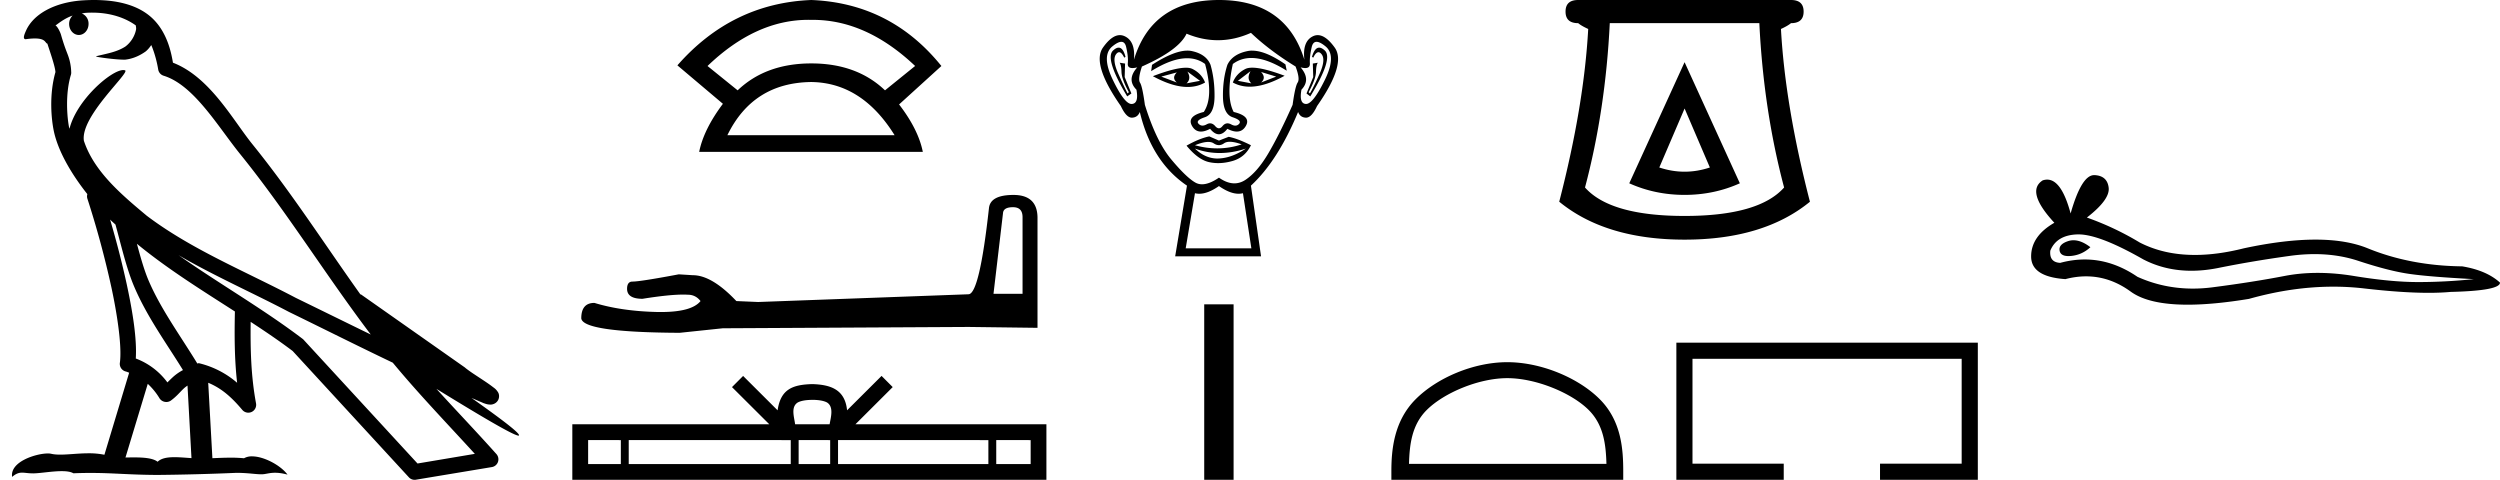 <svg xmlns="http://www.w3.org/2000/svg" width="93.785" height="18"><path d="M3.46.474c.693 0 1.247.2 1.634.479.006.053.02.107.009.16-.05.248-.195.477-.396.63-.316.207-.697.267-1.057.356-.09.01-.019.031.031.04.23.04.707.099.971.099l.052-.001c.278-.032.54-.148.766-.311.079-.067.147-.15.205-.236.147.346.227.713.26.917.018.11.096.2.202.233 1.139.349 2.038 1.91 2.88 2.949 1.729 2.137 3.199 4.526 4.892 6.76-.937-.456-1.87-.916-2.81-1.374-1.92-1.01-3.92-1.816-5.604-3.09l-.008-.008c-.97-.808-1.963-1.66-2.339-2.793C3 4.364 4.905 2.707 4.69 2.638a.207.207 0 0 0-.064-.01c-.458 0-1.753 1.128-2.019 2.202-.003-.014-.01-.03-.014-.045-.073-.356-.154-1.256.068-1.98a.29.29 0 0 0 .01-.103 1.968 1.968 0 0 0-.123-.634c-.063-.17-.139-.344-.26-.765-.031-.108-.142-.328-.208-.345.186-.138.375-.28.645-.375a.434.434 0 0 0-.132.314c0 .23.164.415.365.415.2 0 .364-.186.364-.415V.894a.411.411 0 0 0-.255-.39c.053-.007.096-.019.154-.022.081-.006.16-.008.238-.008zm.67 7.763c.065.065.135.124.202.187.214.78.412 1.64.692 2.305.483 1.145 1.216 2.141 1.84 3.154a1.814 1.814 0 0 0-.385.27 6.831 6.831 0 0 0-.199.193 2.61 2.61 0 0 0-1.186-.897c.045-.723-.108-1.712-.34-2.787a34.903 34.903 0 0 0-.624-2.425zm1.006.908c1.149.945 2.428 1.738 3.676 2.54-.018.91-.018 1.778.084 2.675a3.411 3.411 0 0 0-1.437-.736c-.02 0-.037.012-.057.012-.649-1.063-1.383-2.06-1.837-3.134-.156-.37-.293-.85-.429-1.357zm.407 5.254a2.5 2.5 0 0 1 .44.541.3.3 0 0 0 .257.14.29.29 0 0 0 .17-.053c.215-.156.347-.324.476-.446.047-.045.097-.08.148-.117l.149 2.722c-.213-.014-.435-.035-.637-.035-.264 0-.495.036-.633.172-.169-.134-.497-.164-.89-.164-.102 0-.207.002-.316.004l.836-2.764zM6.7 9.574c1.354.787 2.784 1.414 4.135 2.125a.244.244 0 0 0 .006.003c1.295.631 2.586 1.28 3.894 1.904.984 1.189 2.052 2.295 3.078 3.42l-2.15.362-4.267-4.635a.288.288 0 0 0-.037-.036C9.861 11.58 8.208 10.635 6.7 9.574zM3.526 0c-.135 0-.273.005-.411.013C2.03.083 1.242.54.973 1.157c-.04.093-.146.314-.007.314a2.35 2.35 0 0 1 .341-.028c.418 0 .38.172.47.194.09.282.29.846.303 1.068-.244.86-.153 1.763-.064 2.198.15.732.63 1.584 1.261 2.38a.285.285 0 0 0 0 .166 35.3 35.3 0 0 1 .903 3.336c.251 1.168.393 2.277.317 2.823a.294.294 0 0 0 .221.328c.045.011.084.031.127.045l-.928 3.079a2.847 2.847 0 0 0-.593-.055c-.381 0-.756.05-1.064.05-.125 0-.24-.008-.34-.032a.546.546 0 0 0-.125-.012c-.436 0-1.428.306-1.34.879.15-.128.257-.159.375-.159.11 0 .23.027.405.027h.027c.254-.004.697-.083 1.053-.083.18 0 .338.02.438.08.236-.01.45-.013.649-.013.85 0 1.447.07 2.5.075a89.565 89.565 0 0 0 2.974-.079c.45.003.697.054.922.054h.04c.134-.004.265-.057.48-.057.123 0 .273.017.468.07-.25-.341-.877-.685-1.33-.685a.591.591 0 0 0-.302.071 5.081 5.081 0 0 0-.508-.022c-.22 0-.448.01-.678.02l-.157-2.83c.487.203.857.517 1.281 1.021a.295.295 0 0 0 .513-.246c-.192-1.039-.213-2.019-.202-3.06.54.354 1.072.713 1.576 1.094l4.36 4.738a.29.29 0 0 0 .263.09c.95-.159 1.9-.315 2.849-.474a.294.294 0 0 0 .23-.193.298.298 0 0 0-.06-.297c-.741-.83-1.508-1.631-2.25-2.445 1.269.78 2.875 1.755 3.08 1.755.022 0 .027-.013.012-.04-.094-.163-.9-.755-1.775-1.373.14.058.276.12.415.177l.017.01c.103.035.16.059.27.062a.286.286 0 0 0 .108-.016.317.317 0 0 0 .188-.152.32.32 0 0 0 .023-.238c-.017-.05-.038-.077-.054-.098-.061-.085-.103-.109-.162-.154a4.553 4.553 0 0 0-.205-.149c-.153-.105-.336-.223-.493-.328a4.992 4.992 0 0 1-.328-.233.307.307 0 0 0-.028-.025l-3.892-2.736c-.008-.006-.02-.001-.028-.006-1.333-1.869-2.588-3.825-4.046-5.627-.744-.92-1.598-2.528-2.985-3.064-.067-.396-.218-1.127-.755-1.649C5.277.26 4.618.056 3.877.011A5.728 5.728 0 0 0 3.526 0zm26.802.744l.108.001h.055q2.013 0 3.839 1.73l-1.13.914q-1.058-1.01-2.764-1.01-1.707 0-2.764 1.01l-1.13-.913Q28.344.744 30.328.744zm.108 2.333q1.899.024 3.124 1.995h-6.273q.961-1.971 3.149-1.995zm0-3.077q-2.98.12-5.024 2.452l1.707 1.442q-.721.961-.89 1.802h8.389q-.168-.84-.89-1.778l1.587-1.442Q33.416.12 30.435 0zm7.567 7.773q.357 0 .357.374v2.875h-1.09l.357-3.028q.017-.221.375-.221zm.017-.46q-.868 0-.92.494-.356 3.215-.765 3.232l-7.894.29-.817-.035q-.918-.97-1.633-.97l-.527-.033q-1.446.272-1.736.272-.204 0-.204.272 0 .374.579.374.993-.158 1.523-.158.097 0 .178.005.29 0 .476.238-.331.411-1.485.411l-.182-.002q-1.31-.034-2.314-.34-.493 0-.493.578.051.527 3.692.544l1.616-.17 9.221-.05 2.586.033V8.147q-.017-.834-.901-.834zM30.475 15c.288 0 .462.05.552.1.262.168.137.568.095.817h-1.294c-.03-.255-.172-.645.095-.816.09-.051.264-.1.552-.1zm-7.185 1.51v.898h-1.227v-.899zm6.374 0v.898h-6.078v-.899zm1.479 0v.898H29.96v-.899zm5.935 0v.898h-5.64v-.899zm1.586 0v.898h-1.291v-.899zm-10.786-2.408l-.418.42 1.4 1.395h-7.39V18h17.785v-2.083H32.09l1.399-1.396-.418-.419-1.294 1.29c-.078-.782-.614-.961-1.303-.983-.736.02-1.188.186-1.303.984l-1.294-1.29zM44.149 2.716q-.206.205 0 .38l-.585-.222.585-.158zm3.158-.016l.568.174-.568.221q.205-.174 0-.395zm-2.764-.016l.474.348-.505.095q.19-.174.031-.443zm2.37-.015q-.159.284.03.458l-.505-.095.474-.363zm.065-.13q-.165 0-.263.05-.34.174-.466.506.284.157.634.157.567 0 1.308-.41-.808-.303-1.213-.303zm-2.493.002q-.409 0-1.236.317.74.404 1.304.404.363 0 .654-.167-.127-.332-.466-.505-.096-.05-.256-.05zm-2.52-.754q-.093 0-.209.108-.323.3.53 1.721l.157-.11-.252-.616.015-.506-.205-.031q.063.079.071.347.008.269.276.758l-.047.048q-.11-.206-.347-.735t-.087-.734q.057-.078.116-.078.094 0 .192.204l.047-.031q-.091-.345-.257-.345zm7.523 0q-.17 0-.27.345l.047.031q.097-.204.195-.204.06 0 .12.078.159.205-.078.734-.237.53-.363.735l-.048-.048q.269-.49.277-.758.007-.268.07-.347l-.189.031.016.506-.253.616.142.11q.869-1.421.545-1.721-.116-.108-.21-.108zm-7.422-.218q.135 0 .18.192.087.37.063.616-.017.176.175.176.075 0 .18-.026-.41.458-.031.837.094.52-.174.536h-.01q-.266 0-.7-.9-.443-.916-.016-1.263.206-.168.333-.168zm7.324 0q.127 0 .333.168.426.347-.024 1.263-.442.9-.702.9h-.008q-.261-.015-.166-.536.363-.38-.032-.837.102.026.173.026.186 0 .175-.176-.016-.245.07-.616.046-.192.181-.192zm-2.417.33q-.098 0-.187.02-.553.118-.742.513-.174.537-.166 1.192.008.655.363.774.355.118.245.245-.061.07-.146.07-.07 0-.154-.047-.073-.039-.137-.039-.104 0-.187.102-.067.083-.136.083-.07 0-.14-.083-.088-.102-.191-.102-.064 0-.133.04-.082.045-.15.045-.085 0-.15-.07-.119-.126.237-.244.355-.119.363-.766.008-.647-.15-1.2-.158-.395-.687-.513-.084-.02-.178-.02-.506 0-1.33.533l-.032.237q.777-.484 1.35-.484.381 0 .672.215.331 1.232-.048 1.8-.647.158-.442.522.121.214.336.214.149 0 .343-.104.166.205.328.205t.32-.205q.2.104.353.104.22 0 .341-.214.206-.364-.458-.522-.3-.568-.031-1.8.302-.225.693-.225.57 0 1.328.478l-.047-.237q-.742-.516-1.25-.516zm-.837 3.42q.177 0 .444.097-.451.15-.916.15-.413 0-.836-.118.305-.124.498-.124.126 0 .204.053.099.067.196.067.096 0 .191-.067.083-.059.22-.059zm-1.308.255q.45.166.927.166.478 0 .983-.166-.52.348-1.01.371l-.055.002q-.458 0-.845-.373zm.537-.458q-.38.08-.853.348.426.52.837.616.17.039.35.039.256 0 .534-.079.474-.134.695-.592-.505-.253-.837-.316l-.363.142-.363-.158zm1.563-3.884q.695.663 1.674 1.263.173.458.079.6-.095.142-.19.837-.49 1.105-.908 1.816-.418.71-.868 1.003-.196.127-.409.127-.275 0-.578-.214-.364.249-.635.249-.141 0-.257-.068-.34-.197-.9-.868-.561-.671-.987-2.045-.095-.695-.182-.83-.087-.133.071-.607 1.39-.616 1.674-1.232.59.245 1.175.245.623 0 1.24-.276zm-1.2 5.748q.413.288.737.288.084 0 .163-.02l.316 2.069H44.48l.348-2.069q.078.02.163.02.323 0 .737-.288zm0-6.98q-2.511 0-3.19 2.242.063-.679-.332-.876-.095-.048-.194-.048-.306 0-.635.466-.434.616.671 2.195.202.435.411.435h.008q.213-.008.292-.214.442 1.864 1.769 2.764l-.443 2.653h3.222l-.38-2.653q1.011-.932 1.77-2.764.078.206.292.214h.007q.21 0 .411-.435 1.105-1.579.663-2.195-.335-.466-.638-.466-.097 0-.19.048-.388.197-.309.876Q48.24 0 45.728 0zm-.553 11.416V18h1.102v-6.584zM63.196 4.07l.948 2.213q-.474.158-.948.158-.475 0-.949-.158l.949-2.213zm0-1.738L61.12 6.876q.968.435 2.075.435 1.106 0 2.074-.435l-2.074-4.544zM66 .869q.158 3.26.929 6.165-.948 1.067-3.734 1.067T59.46 7.034q.77-2.904.929-6.165zM59.204 0q-.474 0-.474.435 0 .434.474.434.119.1.376.218-.158 2.885-1.087 6.48 1.739 1.423 4.703 1.423 2.963 0 4.702-1.422-.929-3.596-1.087-6.481.257-.119.376-.218.474 0 .474-.434 0-.435-.474-.435zm-2.659 14.186c1.07 0 2.41.55 3.057 1.198.567.567.641 1.319.662 2.017h-7.407c.021-.698.095-1.45.662-2.017.648-.648 1.956-1.198 3.026-1.198zm0-.599c-1.27 0-2.635.587-3.435 1.387-.821.821-.914 1.902-.914 2.71V18h8.698v-.315c0-.809-.061-1.89-.882-2.71-.8-.801-2.198-1.388-3.467-1.388zm6.342-.731V18h4.028v-.605h-3.423V13.46H73.59v3.934h-3.063V18h3.669v-5.144zm14.899-3.843q-.1 0-.196.03-.37.12-.326.36.036.203.33.203.054 0 .116-.006.404-.044.709-.327-.34-.26-.633-.26zm.188-.22q.787 0 2.428.937.823.427 1.805.427.474 0 .985-.1 1.286-.261 2.703-.457.48-.067.932-.067.877 0 1.64.252 1.155.381 1.918.49.762.11 2.419.196-1.068.11-2.093.11-1.024 0-2.419-.23-.697-.114-1.343-.114t-1.24.114q-1.188.23-2.702.426-.379.049-.745.049-1.097 0-2.078-.442-.952-.65-1.978-.65-.453 0-.92.127-.415-.022-.371-.458.24-.588 1.024-.61h.035zm.583-2.223q-.471 0-.88 1.438-.34-1.27-.88-1.27-.08 0-.166.028-.653.414.436 1.591-.871.501-.871 1.264t1.285.85q.398-.104.777-.104.889 0 1.675.573.674.49 2.136.49.975 0 2.3-.218 1.628-.458 3.163-.458.583 0 1.152.066 1.424.165 2.425.165.455 0 .823-.034 1.853-.044 1.853-.349-.502-.458-1.417-.61-1.94-.022-3.542-.676-.8-.327-1.964-.327t-2.69.327q-.983.248-1.831.248-1.162 0-2.07-.466-.937-.566-1.983-.937.872-.676.817-1.122-.054-.447-.534-.47h-.014z"/></svg>
